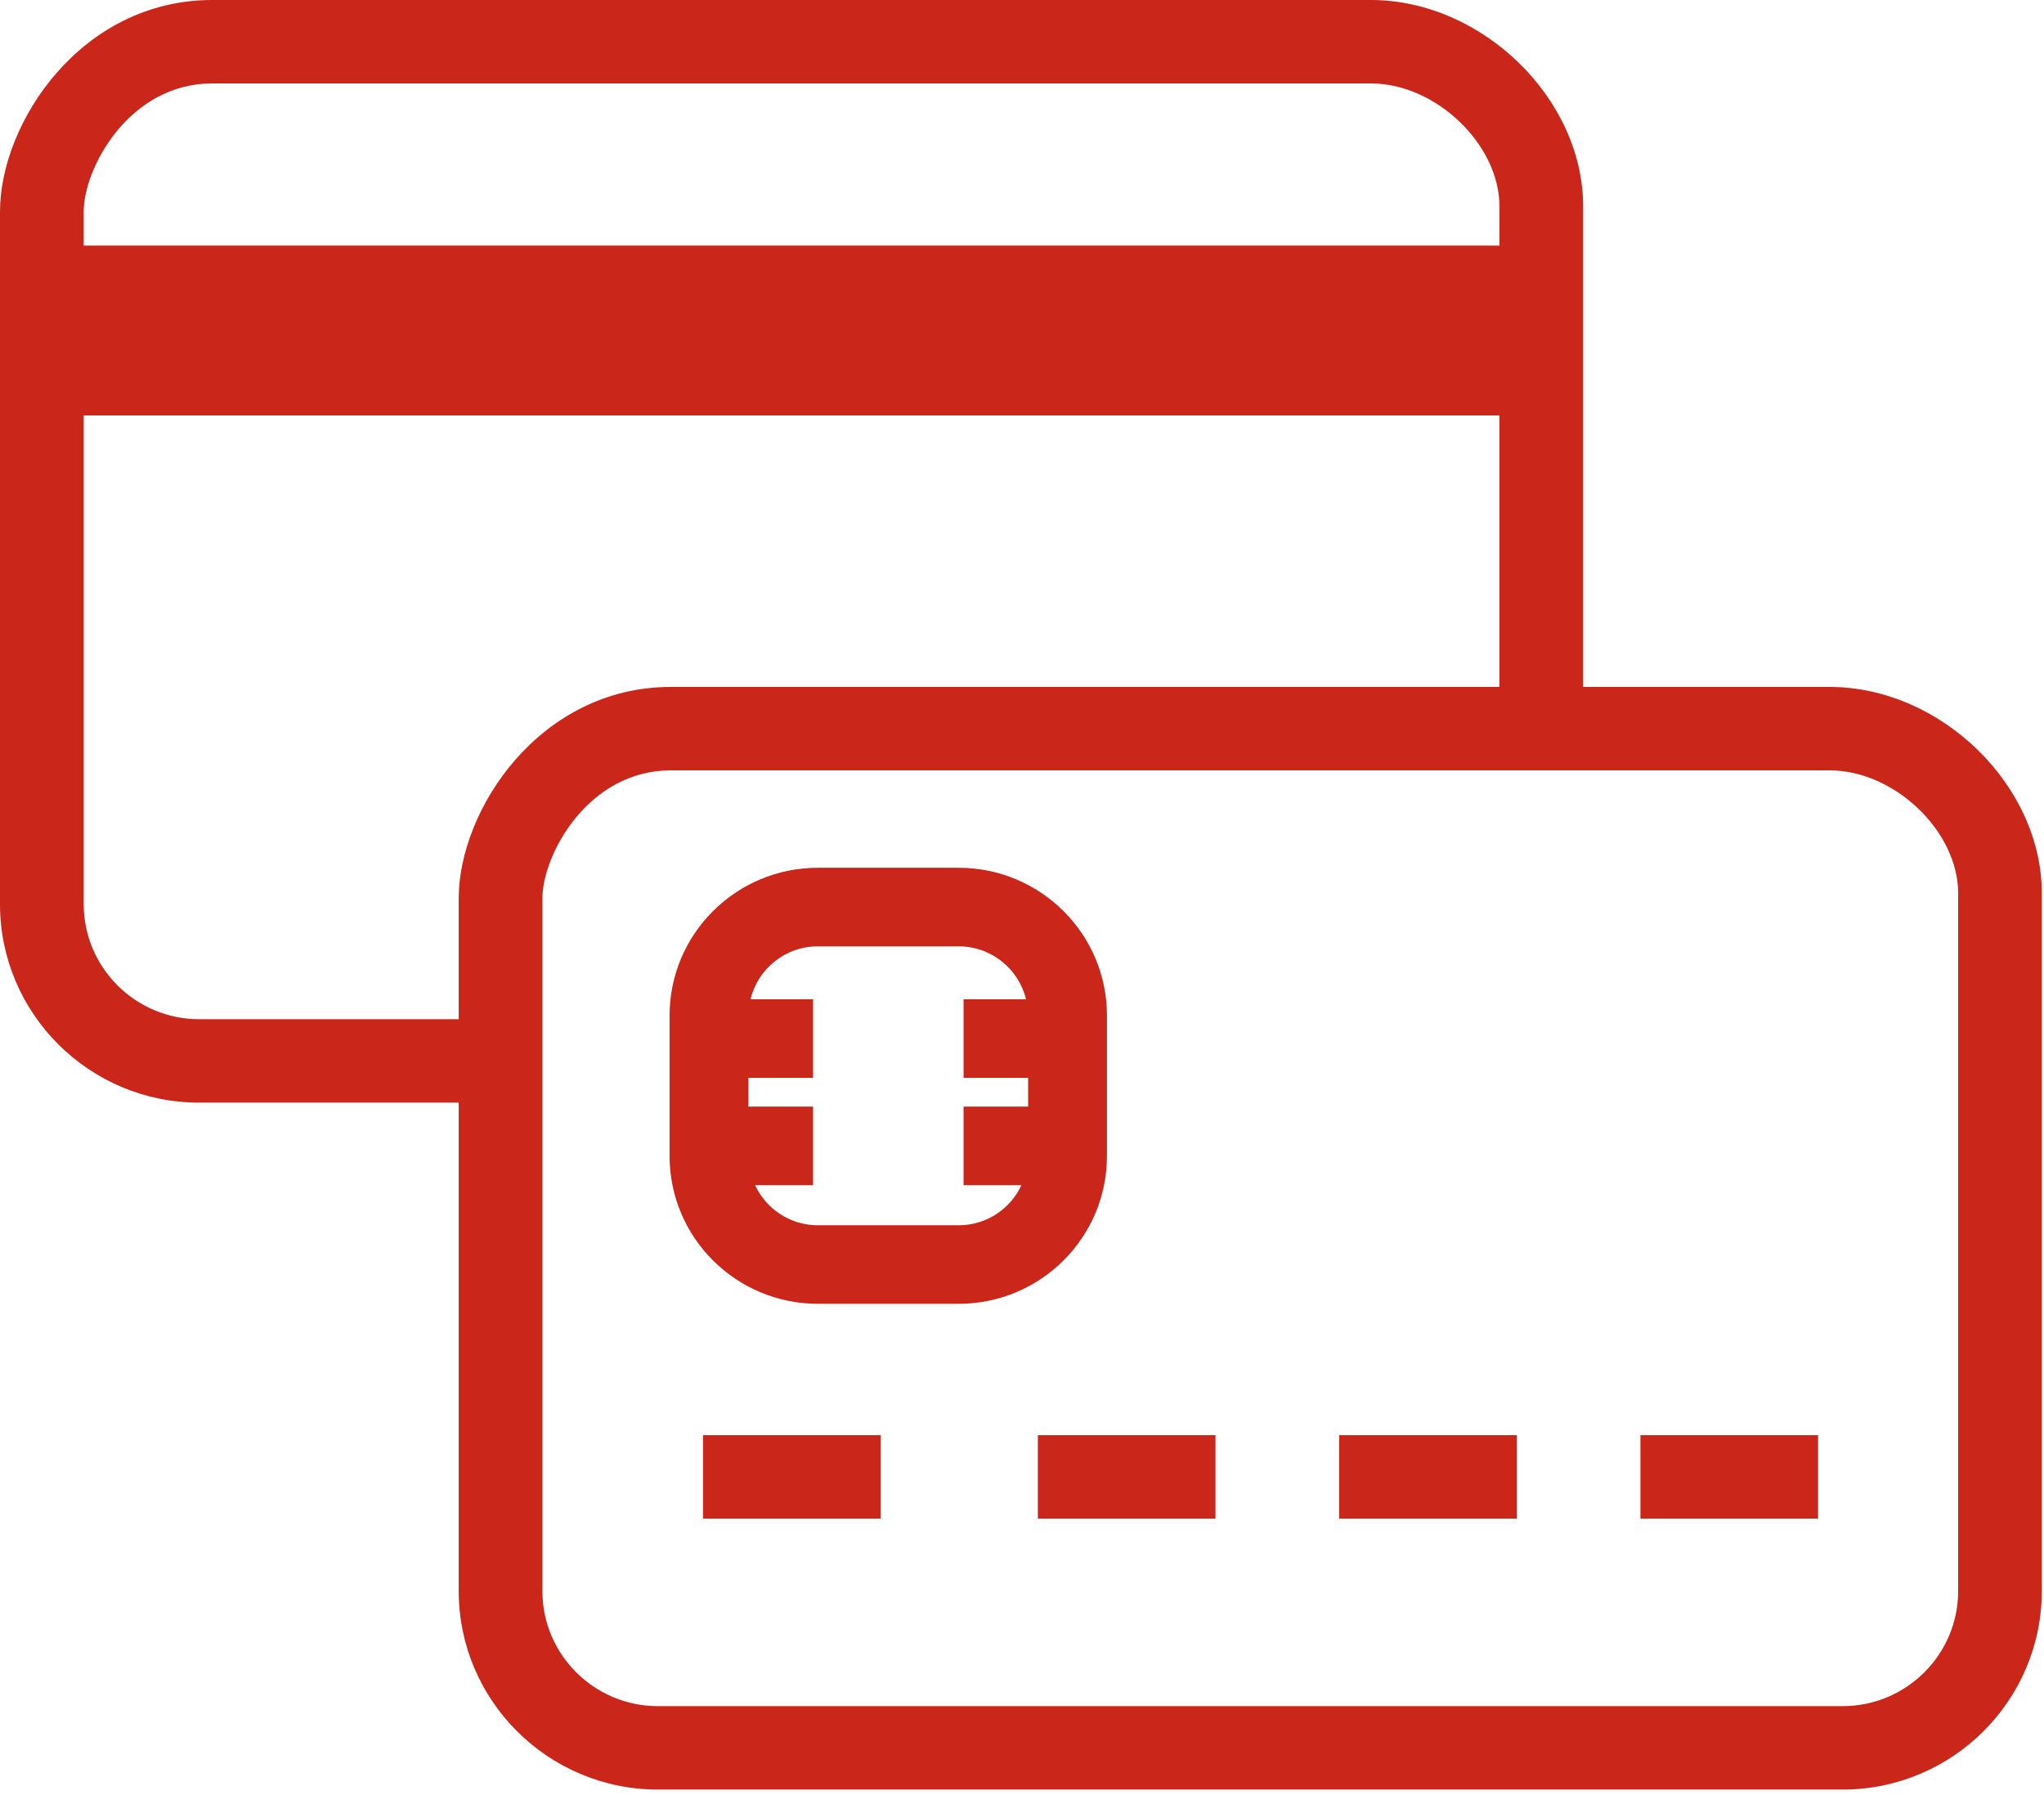 <?xml version="1.0" encoding="UTF-8"?>
<svg width="41px" height="36px" viewBox="0 0 41 36" version="1.1" xmlns="http://www.w3.org/2000/svg" xmlns:xlink="http://www.w3.org/1999/xlink">
    <!-- Generator: Sketch 45.1 (43504) - http://www.bohemiancoding.com/sketch -->
    <title>PayIcon_Blue Copy</title>
    <desc>Created with Sketch.</desc>
    <defs></defs>
    <g id="Symbols" stroke="none" stroke-width="1" fill="none" fill-rule="evenodd">
        <g id="ProgressTracker_FourSteps_Step5" transform="translate(-1079, -21)" fill="#CA261A">
            <g id="PayIcon_Blue-Copy" transform="translate(1079, 21)">
                <path d="M39.278,31.907 C39.278,33.18 38.239,34.216 36.961,34.216 L13.196,34.216 C11.918,34.216 10.88,33.18 10.88,31.907 L10.88,18.019 C10.88,17.147 11.79,15.449 13.458,15.449 L36.699,15.449 C38,15.449 39.278,16.67 39.278,17.914 L39.278,31.907 Z M9.201,18.019 L9.201,20.44 L3.994,20.44 C2.718,20.44 1.679,19.404 1.679,18.132 L1.679,8.331 L30.077,8.331 L30.077,13.776 L13.458,13.776 C10.821,13.776 9.201,16.247 9.201,18.019 L9.201,18.019 Z M4.258,1.673 L27.498,1.673 C28.799,1.673 30.077,2.894 30.077,4.139 L30.077,4.925 L1.679,4.925 L1.679,4.244 C1.679,3.371 2.589,1.673 4.258,1.673 L4.258,1.673 Z M36.699,13.776 L31.756,13.776 L31.756,4.139 C31.756,1.973 29.726,-2.13162821e-14 27.498,-2.13162821e-14 L4.258,-2.13162821e-14 C1.62,-2.13162821e-14 0,2.471 0,4.244 L0,18.132 C0,20.327 1.792,22.113 3.994,22.113 L9.201,22.113 L9.201,31.907 C9.201,34.102 10.993,35.889 13.196,35.889 L36.961,35.889 C39.164,35.889 40.956,34.102 40.956,31.907 L40.956,17.914 C40.956,15.748 38.928,13.776 36.699,13.776 L36.699,13.776 Z" id="Fill-1"></path>
                <polygon id="Fill-4" points="14.102 30.455 17.665 30.455 17.665 28.782 14.102 28.782"></polygon>
                <path d="M19.232,24.572 L16.403,24.572 C15.846,24.572 15.367,24.242 15.146,23.769 L16.309,23.769 L16.309,22.193 L15.012,22.193 L15.012,21.616 L16.309,21.616 L16.309,20.04 L15.054,20.04 C15.202,19.432 15.748,18.979 16.403,18.979 L19.232,18.979 C19.886,18.979 20.433,19.432 20.581,20.04 L19.328,20.04 L19.328,21.616 L20.623,21.616 L20.623,22.193 L19.328,22.193 L19.328,23.769 L20.489,23.769 C20.267,24.242 19.789,24.572 19.232,24.572 M22.204,23.185 L22.204,20.365 C22.204,18.732 20.87,17.403 19.232,17.403 L16.403,17.403 C14.764,17.403 13.431,18.732 13.431,20.365 L13.431,23.185 C13.431,24.818 14.764,26.147 16.403,26.147 L19.232,26.147 C20.87,26.147 22.204,24.818 22.204,23.185" id="Fill-6"></path>
                <polygon id="Fill-7" points="20.818 30.455 24.381 30.455 24.381 28.782 20.818 28.782"></polygon>
                <polygon id="Fill-8" points="26.862 30.455 30.425 30.455 30.425 28.782 26.862 28.782"></polygon>
                <polygon id="Fill-9" points="32.905 30.455 36.468 30.455 36.468 28.782 32.905 28.782"></polygon>
            </g>
        </g>
    </g>
</svg>